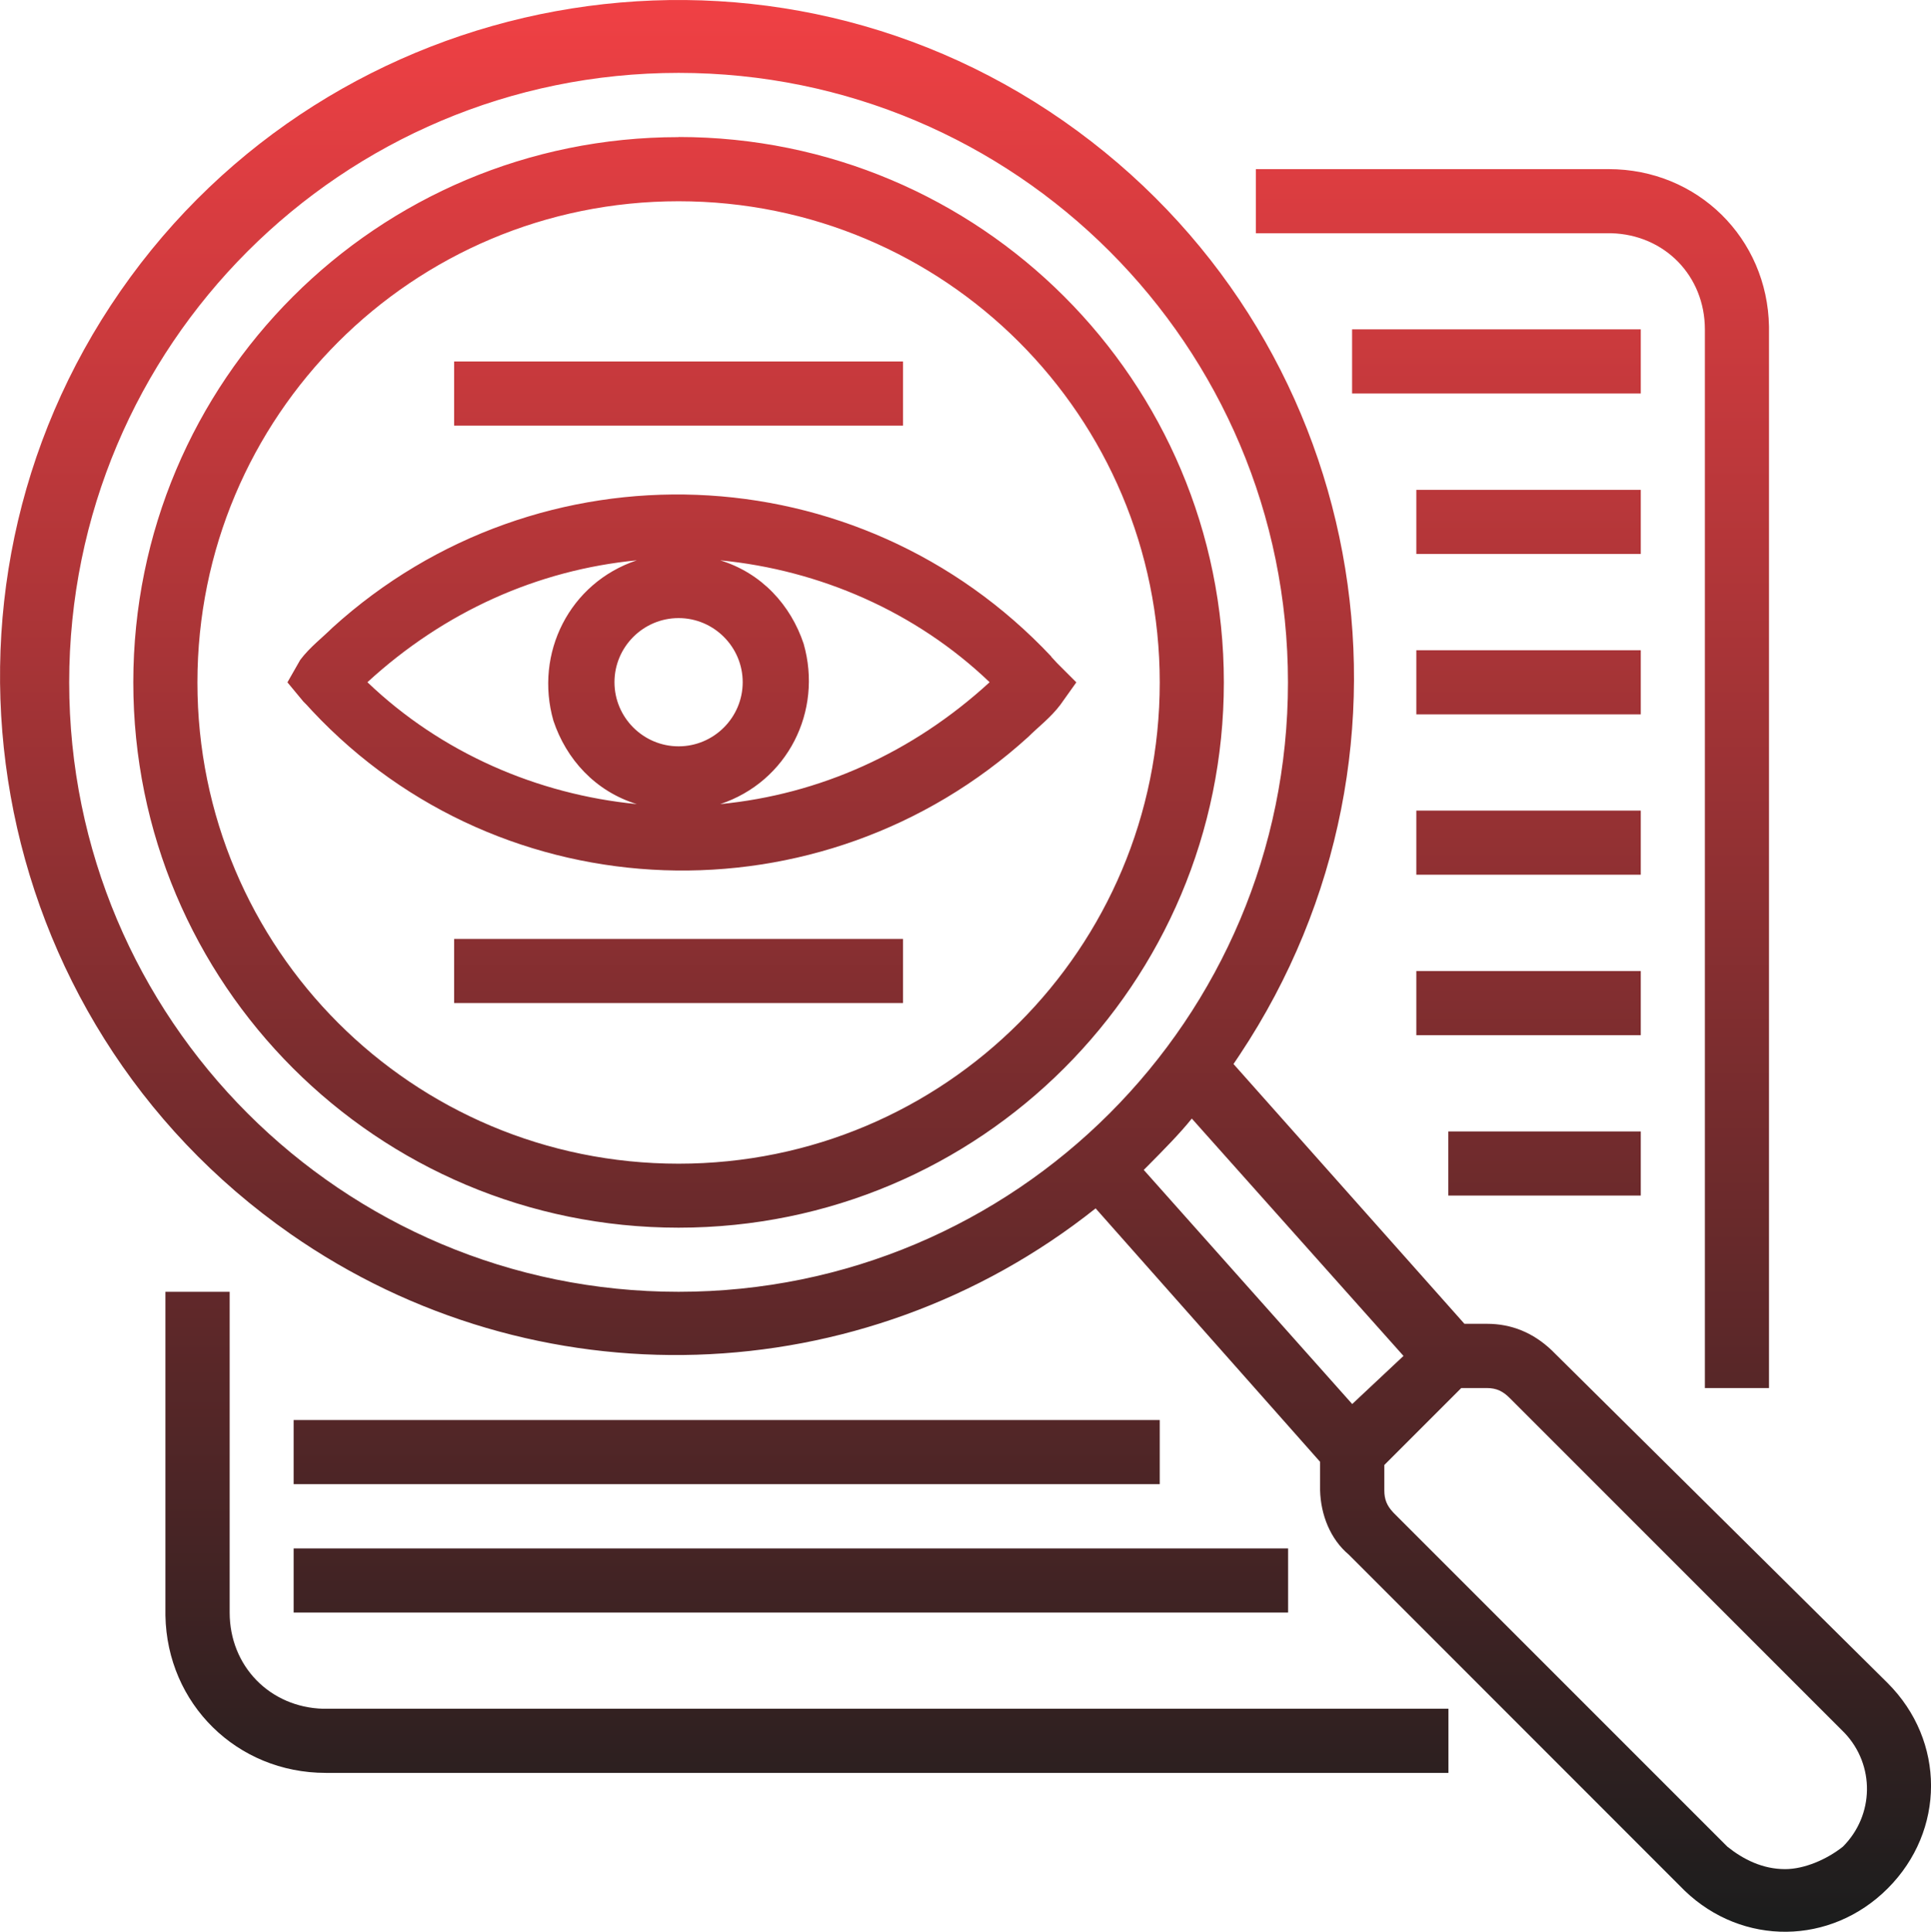 <?xml version="1.0" encoding="UTF-8"?>
<svg id="Layer_2" data-name="Layer 2" xmlns="http://www.w3.org/2000/svg" xmlns:xlink="http://www.w3.org/1999/xlink" viewBox="0 0 152.1 152.15">
  <defs>
    <style>
      .cls-1 {
        fill: url(#linear-gradient);
      }
    </style>
    <linearGradient id="linear-gradient" x1="-248.94" y1="347.16" x2="-248.94" y2="346.48" gradientTransform="translate(55575.4 77416.69) scale(222.94 -223)" gradientUnits="userSpaceOnUse">
      <stop offset="0" stop-color="#ef4044"/>
      <stop offset="1" stop-color="#1c1d1d"/>
    </linearGradient>
  </defs>
  <g id="Layer_1-2" data-name="Layer 1">
    <path id="Transparency" class="cls-1" d="M83.77,9.53c24.01,16.76,29.95,49.36,13.88,73.54l-.49,.73,18.19,20.46h1.77c1.94,0,3.65,.7,5.12,2.1l.18,.18,26.27,26.02c4.55,4.55,4.55,11.62,0,16.17-4.49,4.49-11.44,4.55-15.99,.18l-.18-.18-26.27-26.28c-1.46-1.22-2.22-3.14-2.27-5.08v-.22s0-2.02,0-2.02l-17.68-19.96c-18.44,14.65-44.21,15.41-63.41,2.02C-1.37,80.27-7.18,46.92,9.49,22.92,26.16-1.08,59.51-7.39,83.77,9.53Zm33.35,99.79h-2.02l-6.06,6.06v2.02c0,.7,.22,1.19,.65,1.66l.1,.11,26.27,26.27c1.26,1.01,2.78,1.77,4.55,1.77,1.51,0,3.28-.76,4.55-1.77,2.48-2.48,2.53-6.42,.14-8.95l-.14-.14-26.27-26.27c-.51-.5-1.01-.76-1.77-.76Zm-99.03-7.58v25.26c0,4.23,3.18,7.47,7.38,7.58h.2s88.42,0,88.42,0v5.05H25.66c-7,0-12.51-5.44-12.63-12.4v-.23s0-25.26,0-25.26h5.05Zm83.37,20.21v5.05H23.13v-5.05H101.45Zm-10.11-10.11v5.05H23.13v-5.05H91.35Zm2.53-23.75c-.93,1.17-2.3,2.55-3.49,3.75l-.3,.3,16.42,18.44,4.04-3.79-16.67-18.69ZM126.71,13.32c7,0,12.51,5.44,12.63,12.4v.23s0,83.37,0,83.37h-5.05V25.95c0-4.23-3.18-7.47-7.38-7.58h-.2s-27.79,0-27.79,0v-5.05h27.79ZM53.45,5.74C26.92,5.74,5.45,27.22,5.45,53.74s21.47,48,48,48,48-21.47,48-48S79.98,5.74,53.45,5.74Zm0,5.05c23.75,0,42.95,19.2,42.95,42.95s-19.2,42.95-42.95,42.95S10.5,77.49,10.5,53.74,29.7,10.8,53.45,10.8Zm75.79,78.32v5.05h-15.16v-5.05h15.16ZM53.45,15.85c-20.97,0-37.9,16.93-37.9,37.9s16.93,37.9,37.9,37.9,37.9-16.93,37.9-37.9S74.42,15.85,53.45,15.85Zm75.79,60.63v5.05h-17.68v-5.05h17.68Zm-58.11-2.53v5.05H35.77v-5.05h35.37Zm58.11-10.11v5.05h-17.68v-5.05h17.68Zm-46.44-12.12l.46,.5,1.52,1.52-1.26,1.77c-.76,1.01-1.77,1.77-2.53,2.53-16.26,14.76-41.43,13.91-56.39-2.04l-.45-.49-.25-.25-1.26-1.52,1.01-1.77c.76-1.01,1.77-1.77,2.53-2.53,16.26-14.76,41.43-13.91,56.64,2.28Zm-32.64-7.59c-7.83,.76-15.16,4.04-21.22,9.6,5.81,5.56,13.39,8.84,21.22,9.6-3.28-1.01-5.56-3.54-6.57-6.57-1.51-5.3,1.26-10.86,6.57-12.63Zm6.57,0c3.28,1.01,5.56,3.54,6.57,6.57,1.52,5.31-1.26,10.86-6.57,12.63,7.83-.76,15.16-4.04,21.22-9.6-5.81-5.56-13.39-8.84-21.22-9.6Zm-3.28,4.55c-2.78,0-5.05,2.27-5.05,5.05s2.27,5.05,5.05,5.05,5.05-2.27,5.05-5.05-2.27-5.05-5.05-5.05Zm75.79,2.53v5.05h-17.68v-5.05h17.68Zm0-12.63v5.05h-17.68v-5.05h17.68Zm-58.11-10.11v5.05H35.77v-5.05h35.37Zm58.11-2.53v5.05h-22.74v-5.05h22.74Z"/>
  </g>
</svg>